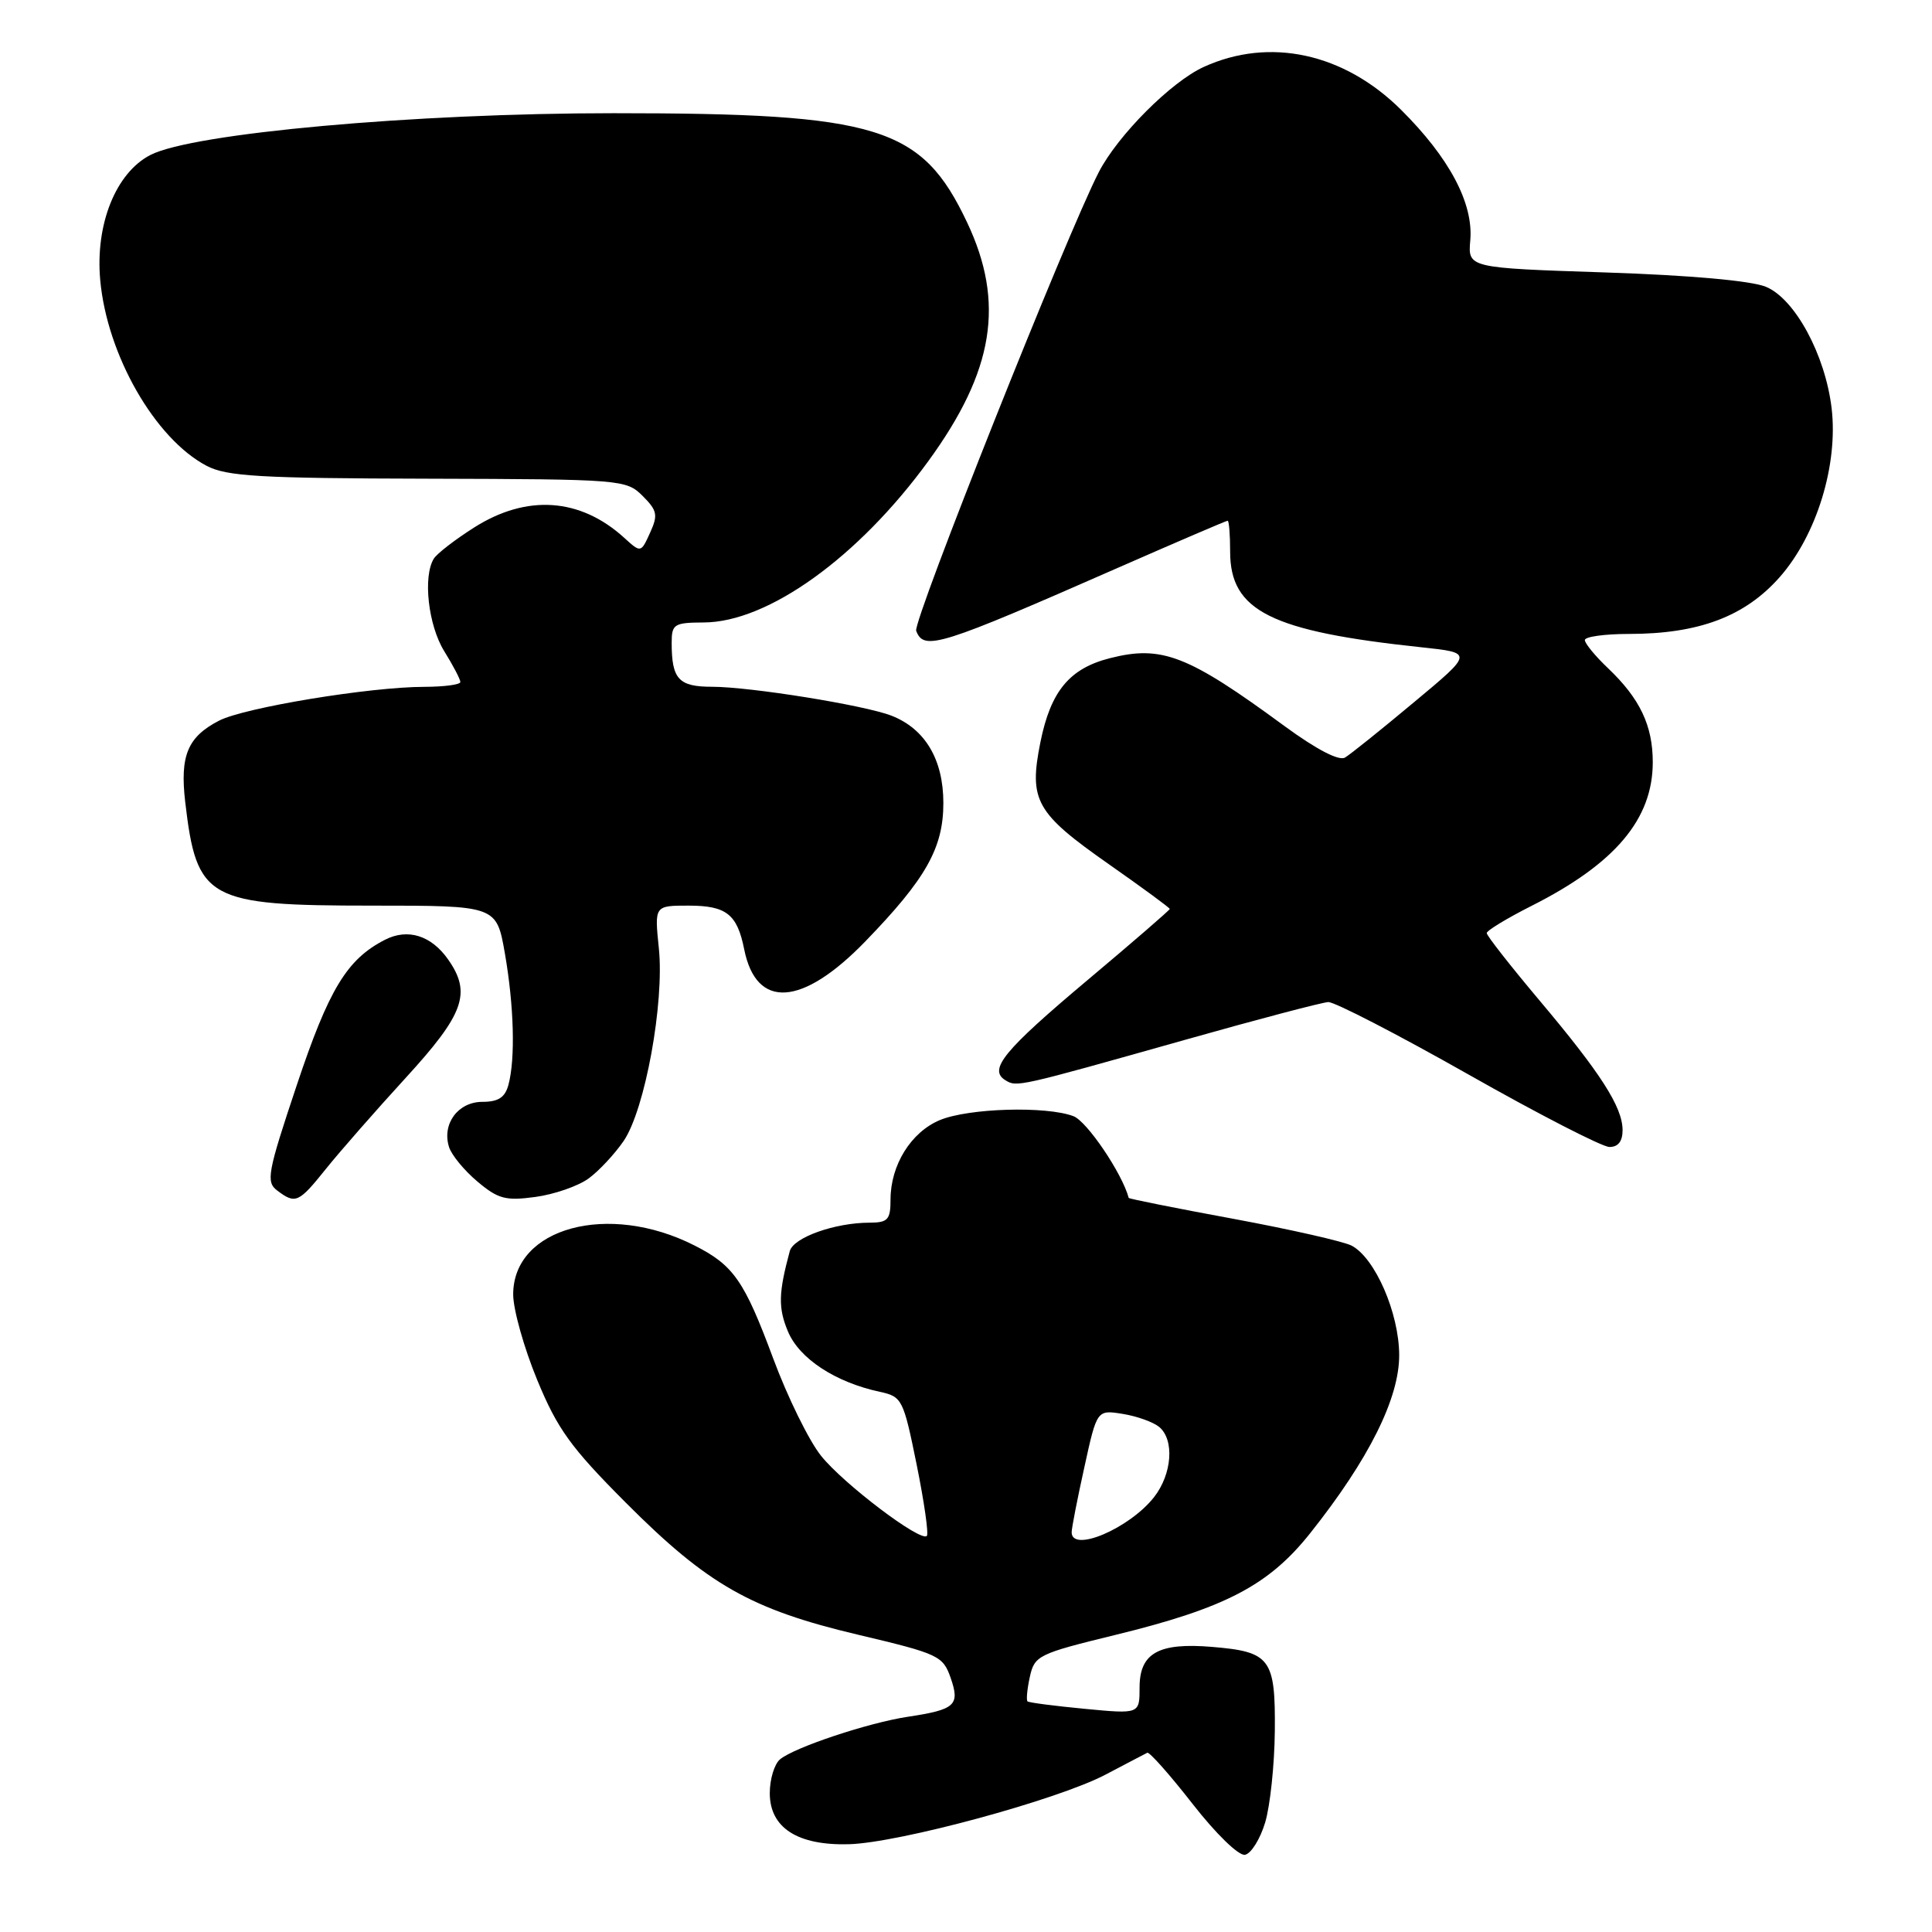 <?xml version="1.0" encoding="UTF-8" standalone="no"?>
<!DOCTYPE svg PUBLIC "-//W3C//DTD SVG 1.1//EN" "http://www.w3.org/Graphics/SVG/1.1/DTD/svg11.dtd" >
<svg xmlns="http://www.w3.org/2000/svg" xmlns:xlink="http://www.w3.org/1999/xlink" version="1.1" viewBox="0 0 256 256">
 <g >
 <path fill="currentColor"
d=" M 167.64 241.49 C 168.30 239.30 168.88 233.84 168.92 229.37 C 169.01 219.76 168.34 218.86 160.58 218.22 C 153.52 217.63 151.00 219.04 151.00 223.60 C 151.00 227.12 151.00 227.12 143.75 226.43 C 139.76 226.05 136.34 225.61 136.15 225.44 C 135.97 225.28 136.10 223.81 136.46 222.19 C 137.08 219.37 137.58 219.13 147.73 216.65 C 162.33 213.09 168.11 210.08 173.62 203.14 C 181.40 193.35 185.43 185.25 185.40 179.52 C 185.37 173.97 182.22 166.72 179.11 165.06 C 178.08 164.51 171.02 162.91 163.43 161.50 C 155.83 160.10 149.59 158.85 149.56 158.73 C 148.69 155.47 144.03 148.58 142.24 147.90 C 138.62 146.53 128.35 146.83 124.53 148.42 C 120.71 150.02 118.00 154.38 118.00 158.95 C 118.00 161.61 117.65 162.00 115.25 162.01 C 110.62 162.01 105.14 163.97 104.65 165.78 C 103.15 171.33 103.10 173.31 104.41 176.43 C 105.91 180.02 110.67 183.15 116.57 184.42 C 119.53 185.06 119.70 185.39 121.46 194.06 C 122.46 199.01 123.07 203.26 122.81 203.52 C 121.98 204.35 111.79 196.64 108.80 192.91 C 107.21 190.94 104.35 185.12 102.44 179.97 C 98.61 169.67 97.19 167.64 92.00 165.02 C 80.60 159.24 68.00 162.66 68.00 171.52 C 68.00 173.51 69.43 178.60 71.17 182.82 C 73.86 189.35 75.62 191.79 82.92 199.11 C 93.78 210.00 99.50 213.25 113.70 216.61 C 124.35 219.13 124.94 219.40 125.96 222.31 C 127.23 225.95 126.59 226.53 120.30 227.48 C 115.10 228.26 105.27 231.53 103.36 233.12 C 102.61 233.74 102.00 235.75 102.00 237.60 C 102.00 242.18 105.66 244.55 112.46 244.37 C 119.07 244.20 140.15 238.49 146.50 235.14 C 149.25 233.70 151.73 232.39 152.02 232.25 C 152.30 232.11 155.00 235.15 158.02 239.02 C 161.12 243.00 164.14 245.93 164.97 245.77 C 165.78 245.61 166.98 243.69 167.64 241.49 Z  M 43.19 154.88 C 45.01 152.61 49.76 147.19 53.75 142.83 C 61.50 134.37 62.50 131.59 59.39 127.15 C 57.15 123.95 54.03 122.97 51.00 124.53 C 45.97 127.11 43.58 131.05 39.32 143.80 C 35.44 155.40 35.22 156.61 36.73 157.75 C 39.15 159.58 39.57 159.40 43.19 154.88 Z  M 78.00 156.15 C 79.38 155.14 81.46 152.90 82.64 151.18 C 85.47 147.02 88.05 132.88 87.30 125.64 C 86.72 120.00 86.72 120.00 91.24 120.00 C 96.24 120.00 97.68 121.13 98.61 125.79 C 100.21 133.78 106.29 133.38 114.66 124.74 C 122.70 116.44 125.00 112.36 125.00 106.40 C 125.00 100.64 122.58 96.57 118.12 94.83 C 114.55 93.44 99.45 91.01 94.36 91.00 C 89.92 91.00 89.00 90.00 89.00 85.17 C 89.00 82.70 89.32 82.50 93.25 82.48 C 101.76 82.45 113.72 73.86 123.01 61.10 C 131.72 49.14 133.18 40.11 128.14 29.46 C 122.13 16.76 116.44 15.00 81.30 15.00 C 54.88 15.00 25.51 17.65 19.92 20.54 C 15.34 22.91 12.61 29.73 13.28 37.11 C 14.18 47.03 20.53 58.12 27.37 61.72 C 30.03 63.12 34.40 63.38 56.72 63.43 C 82.38 63.50 82.98 63.55 85.15 65.71 C 87.09 67.65 87.21 68.24 86.14 70.59 C 84.92 73.27 84.92 73.27 82.71 71.26 C 76.88 65.96 69.80 65.47 62.82 69.90 C 60.30 71.50 57.90 73.35 57.48 74.03 C 56.02 76.40 56.74 82.85 58.86 86.28 C 60.04 88.18 61.00 90.02 61.00 90.37 C 61.00 90.72 58.86 91.00 56.25 91.01 C 49.03 91.01 32.37 93.76 29.03 95.49 C 24.86 97.64 23.83 100.12 24.54 106.25 C 26.06 119.24 27.44 120.00 49.35 120.00 C 65.79 120.00 65.79 120.00 66.90 126.33 C 68.11 133.30 68.30 140.28 67.37 143.75 C 66.92 145.42 66.03 146.00 63.92 146.00 C 60.69 146.00 58.53 148.93 59.50 151.99 C 59.83 153.05 61.53 155.11 63.26 156.56 C 66.00 158.87 67.00 159.14 70.95 158.60 C 73.45 158.26 76.62 157.16 78.00 156.15 Z  M 215.00 149.75 C 214.99 146.69 212.12 142.21 203.92 132.48 C 200.12 127.96 197.00 123.98 197.00 123.64 C 197.00 123.30 199.68 121.68 202.96 120.02 C 214.02 114.44 219.00 108.53 219.00 101.00 C 219.00 96.14 217.30 92.57 213.09 88.56 C 211.39 86.95 210.00 85.26 210.00 84.81 C 210.00 84.37 212.62 84.00 215.82 84.00 C 225.10 84.00 231.22 81.69 235.83 76.46 C 240.72 70.91 243.58 61.58 242.70 54.10 C 241.86 47.02 237.84 39.59 233.99 38.00 C 232.06 37.20 223.93 36.47 212.69 36.10 C 194.50 35.50 194.50 35.50 194.82 31.84 C 195.25 26.94 192.05 20.91 185.64 14.54 C 178.08 7.03 168.22 4.89 159.50 8.87 C 155.18 10.84 148.13 17.91 145.60 22.80 C 141.41 30.91 120.92 82.36 121.40 83.59 C 122.43 86.28 124.43 85.65 148.42 75.11 C 156.08 71.75 162.49 69.00 162.67 69.00 C 162.85 69.00 163.00 70.84 163.00 73.10 C 163.00 80.96 168.39 83.65 188.36 85.77 C 195.23 86.50 195.23 86.50 187.36 93.05 C 183.04 96.66 178.93 99.96 178.22 100.38 C 177.42 100.86 174.44 99.31 170.22 96.22 C 157.41 86.81 153.95 85.46 147.08 87.21 C 141.71 88.57 139.22 91.59 137.86 98.34 C 136.31 106.08 137.22 107.71 146.95 114.53 C 151.38 117.63 155.00 120.29 155.00 120.44 C 155.00 120.59 150.10 124.83 144.10 129.87 C 133.01 139.19 130.93 141.72 133.21 143.13 C 134.73 144.07 134.77 144.06 157.00 137.79 C 166.62 135.07 175.18 132.82 176.00 132.78 C 176.82 132.74 185.15 137.04 194.50 142.33 C 203.85 147.63 212.29 151.97 213.25 151.98 C 214.41 151.99 215.00 151.24 215.00 149.75 Z  M 142.00 203.03 C 142.00 202.49 142.75 198.62 143.68 194.43 C 145.35 186.80 145.35 186.80 148.77 187.35 C 150.64 187.65 152.81 188.43 153.59 189.07 C 155.65 190.78 155.31 195.33 152.91 198.39 C 149.65 202.53 142.00 205.79 142.00 203.03 Z "/>
</g>
</svg>